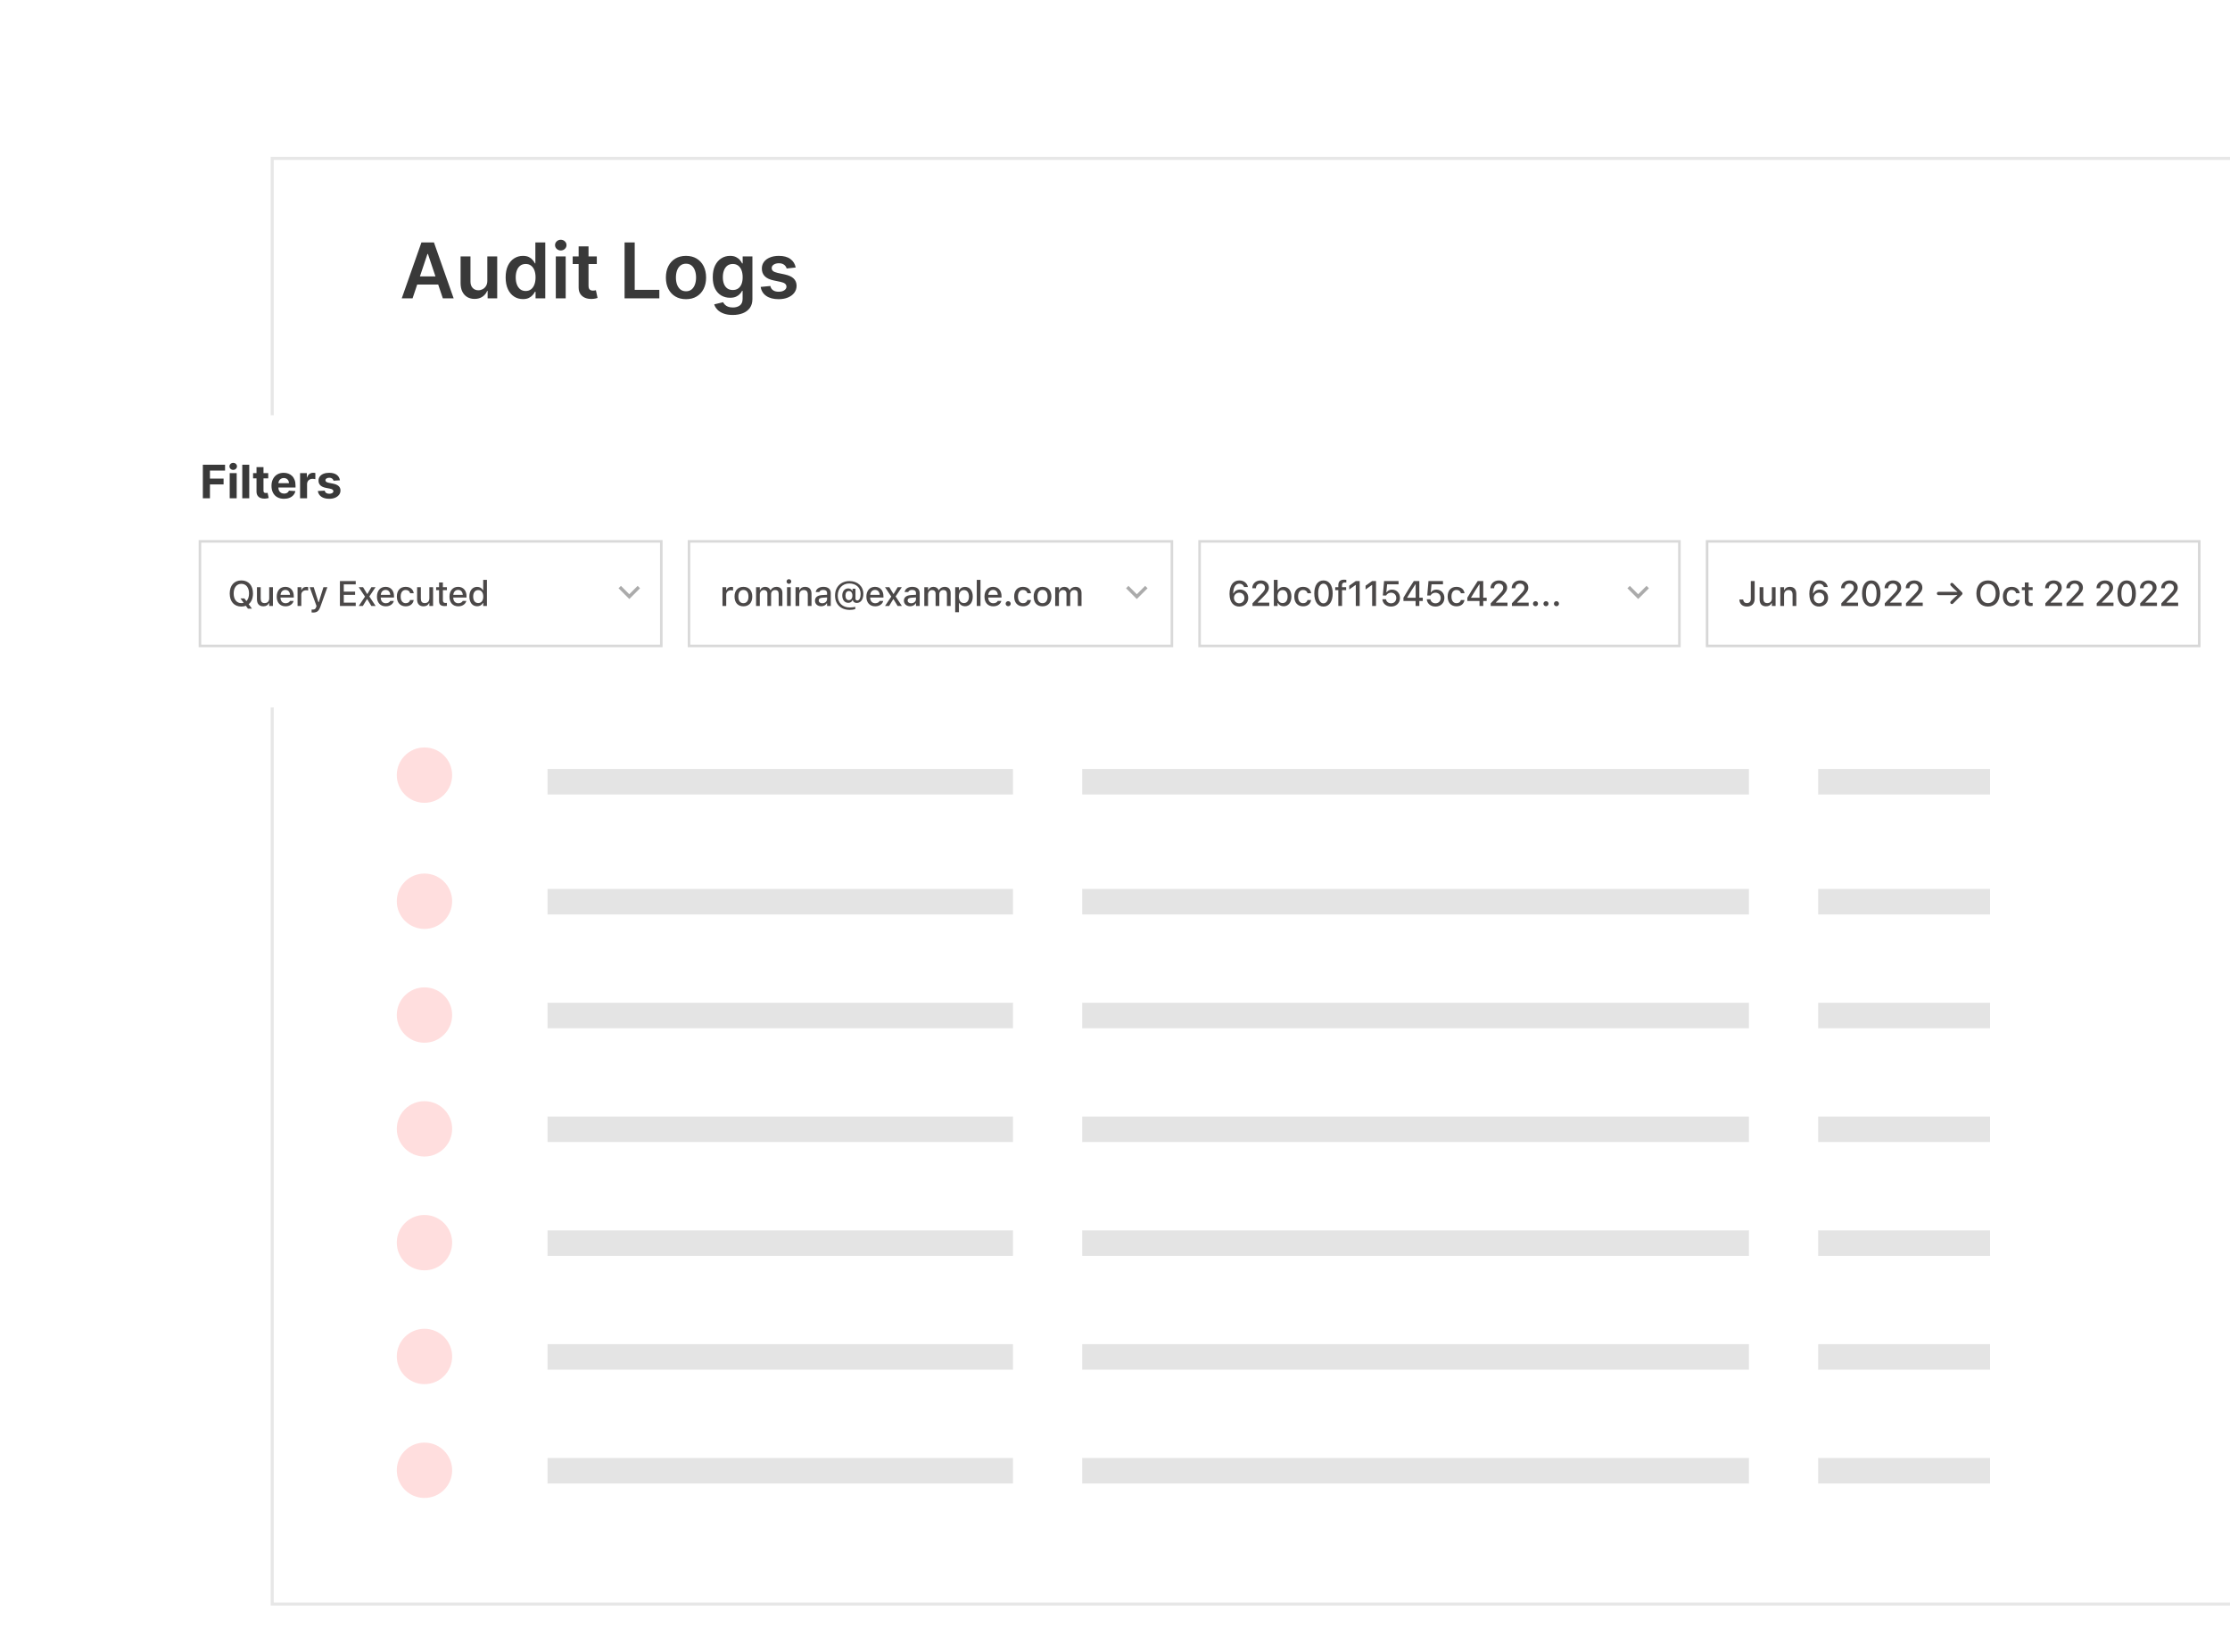 <svg width="725" height="537" viewBox="0 0 725 537" fill="none" xmlns="http://www.w3.org/2000/svg">
<g clip-path="url(#clip0_625_11712)">
<g filter="url(#filter0_d_625_11712)">
<rect x="88" y="41" width="639" height="471" fill="white"/>
<rect x="88.5" y="41.5" width="638" height="470" stroke="#E7E7E7"/>
</g>
<circle cx="139" cy="145" r="9" fill="#FFDEDE"/>
<g opacity="0.7">
<rect x="178" y="141" width="151.334" height="8.294" fill="#D9D9D9"/>
<rect x="351.83" y="141" width="216.776" height="8.294" fill="#D9D9D9"/>
<rect width="55.898" height="8.294" transform="matrix(-1 0 0 1 647 141)" fill="#D9D9D9"/>
</g>
<g opacity="0.7">
<rect x="178" y="213" width="151.334" height="8.294" fill="#D9D9D9"/>
<rect x="351.83" y="213" width="216.776" height="8.294" fill="#D9D9D9"/>
<rect width="55.898" height="8.294" transform="matrix(-1 0 0 1 647 213)" fill="#D9D9D9"/>
</g>
<g opacity="0.7">
<rect x="178" y="250" width="151.334" height="8.294" fill="#D9D9D9"/>
<rect x="351.83" y="250" width="216.776" height="8.294" fill="#D9D9D9"/>
<rect width="55.898" height="8.294" transform="matrix(-1 0 0 1 647 250)" fill="#D9D9D9"/>
</g>
<circle cx="138" cy="252" r="9" fill="#FFDEDE"/>
<circle cx="138" cy="293" r="9" fill="#FFDEDE"/>
<circle cx="138" cy="330" r="9" fill="#FFDEDE"/>
<circle cx="138" cy="367" r="9" fill="#FFDEDE"/>
<circle cx="138" cy="404" r="9" fill="#FFDEDE"/>
<circle cx="138" cy="441" r="9" fill="#FFDEDE"/>
<circle cx="138" cy="478" r="9" fill="#FFDEDE"/>
<g opacity="0.7">
<rect x="178" y="289" width="151.334" height="8.294" fill="#D9D9D9"/>
<rect x="351.83" y="289" width="216.776" height="8.294" fill="#D9D9D9"/>
<rect width="55.898" height="8.294" transform="matrix(-1 0 0 1 647 289)" fill="#D9D9D9"/>
</g>
<g opacity="0.7">
<rect x="178" y="326" width="151.334" height="8.294" fill="#D9D9D9"/>
<rect x="351.83" y="326" width="216.776" height="8.294" fill="#D9D9D9"/>
<rect width="55.898" height="8.294" transform="matrix(-1 0 0 1 647 326)" fill="#D9D9D9"/>
</g>
<g opacity="0.7">
<rect x="178" y="363" width="151.334" height="8.294" fill="#D9D9D9"/>
<rect x="351.83" y="363" width="216.776" height="8.294" fill="#D9D9D9"/>
<rect width="55.898" height="8.294" transform="matrix(-1 0 0 1 647 363)" fill="#D9D9D9"/>
</g>
<g opacity="0.7">
<rect x="178" y="400" width="151.334" height="8.294" fill="#D9D9D9"/>
<rect x="351.83" y="400" width="216.776" height="8.294" fill="#D9D9D9"/>
<rect width="55.898" height="8.294" transform="matrix(-1 0 0 1 647 400)" fill="#D9D9D9"/>
</g>
<g opacity="0.7">
<rect x="178" y="437" width="151.334" height="8.294" fill="#D9D9D9"/>
<rect x="351.83" y="437" width="216.776" height="8.294" fill="#D9D9D9"/>
<rect width="55.898" height="8.294" transform="matrix(-1 0 0 1 647 437)" fill="#D9D9D9"/>
</g>
<g opacity="0.7">
<rect x="178" y="474" width="151.334" height="8.294" fill="#D9D9D9"/>
<rect x="351.83" y="474" width="216.776" height="8.294" fill="#D9D9D9"/>
<rect width="55.898" height="8.294" transform="matrix(-1 0 0 1 647 474)" fill="#D9D9D9"/>
</g>
<path d="M134.128 97H130.613L137.013 78.818H141.08L147.489 97H143.974L139.118 82.547H138.975L134.128 97ZM134.244 89.871H143.832V92.517H134.244V89.871ZM158.434 91.265V83.364H161.647V97H158.531V94.576H158.389C158.081 95.34 157.575 95.964 156.871 96.45C156.173 96.935 155.311 97.178 154.288 97.178C153.394 97.178 152.604 96.979 151.917 96.583C151.237 96.18 150.704 95.597 150.319 94.834C149.934 94.064 149.742 93.135 149.742 92.046V83.364H152.956V91.549C152.956 92.413 153.193 93.1 153.666 93.609C154.14 94.118 154.761 94.372 155.53 94.372C156.004 94.372 156.463 94.257 156.907 94.026C157.35 93.795 157.714 93.452 157.998 92.996C158.289 92.534 158.434 91.957 158.434 91.265ZM170.012 97.24C168.941 97.24 167.982 96.965 167.136 96.414C166.29 95.864 165.621 95.065 165.13 94.017C164.638 92.969 164.393 91.697 164.393 90.2C164.393 88.684 164.641 87.406 165.138 86.364C165.642 85.317 166.319 84.527 167.172 83.994C168.024 83.455 168.974 83.186 170.021 83.186C170.82 83.186 171.477 83.322 171.992 83.594C172.507 83.861 172.915 84.183 173.217 84.562C173.519 84.935 173.753 85.287 173.919 85.619H174.052V78.818H177.275V97H174.114V94.852H173.919C173.753 95.183 173.513 95.535 173.2 95.908C172.886 96.275 172.472 96.589 171.957 96.849C171.442 97.109 170.794 97.24 170.012 97.24ZM170.909 94.603C171.59 94.603 172.17 94.419 172.649 94.053C173.129 93.68 173.493 93.162 173.741 92.499C173.99 91.836 174.114 91.064 174.114 90.182C174.114 89.3 173.99 88.534 173.741 87.882C173.498 87.231 173.137 86.725 172.658 86.364C172.185 86.003 171.602 85.823 170.909 85.823C170.193 85.823 169.595 86.009 169.116 86.382C168.636 86.755 168.275 87.27 168.033 87.927C167.79 88.584 167.669 89.335 167.669 90.182C167.669 91.034 167.79 91.795 168.033 92.463C168.281 93.126 168.645 93.65 169.125 94.035C169.61 94.414 170.205 94.603 170.909 94.603ZM180.699 97V83.364H183.913V97H180.699ZM182.315 81.428C181.806 81.428 181.368 81.26 181.001 80.922C180.634 80.579 180.451 80.168 180.451 79.688C180.451 79.203 180.634 78.791 181.001 78.454C181.368 78.111 181.806 77.939 182.315 77.939C182.83 77.939 183.268 78.111 183.629 78.454C183.996 78.791 184.179 79.203 184.179 79.688C184.179 80.168 183.996 80.579 183.629 80.922C183.268 81.26 182.83 81.428 182.315 81.428ZM194.027 83.364V85.849H186.188V83.364H194.027ZM188.123 80.097H191.337V92.898C191.337 93.331 191.402 93.662 191.532 93.893C191.668 94.118 191.846 94.272 192.065 94.354C192.284 94.437 192.527 94.479 192.793 94.479C192.994 94.479 193.178 94.464 193.343 94.434C193.515 94.405 193.645 94.378 193.734 94.354L194.276 96.867C194.104 96.926 193.858 96.991 193.539 97.062C193.225 97.133 192.84 97.175 192.385 97.186C191.58 97.21 190.855 97.089 190.21 96.822C189.564 96.55 189.052 96.13 188.674 95.562C188.301 94.994 188.117 94.283 188.123 93.431V80.097ZM203.058 97V78.818H206.352V94.239H214.359V97H203.058ZM223.024 97.266C221.693 97.266 220.538 96.973 219.562 96.387C218.585 95.802 217.828 94.982 217.289 93.928C216.756 92.875 216.49 91.644 216.49 90.235C216.49 88.826 216.756 87.592 217.289 86.533C217.828 85.474 218.585 84.651 219.562 84.065C220.538 83.479 221.693 83.186 223.024 83.186C224.356 83.186 225.51 83.479 226.487 84.065C227.463 84.651 228.218 85.474 228.75 86.533C229.289 87.592 229.558 88.826 229.558 90.235C229.558 91.644 229.289 92.875 228.75 93.928C228.218 94.982 227.463 95.802 226.487 96.387C225.51 96.973 224.356 97.266 223.024 97.266ZM223.042 94.692C223.764 94.692 224.368 94.493 224.853 94.097C225.338 93.695 225.699 93.156 225.936 92.481C226.179 91.806 226.3 91.055 226.3 90.226C226.3 89.392 226.179 88.637 225.936 87.962C225.699 87.282 225.338 86.74 224.853 86.338C224.368 85.935 223.764 85.734 223.042 85.734C222.302 85.734 221.687 85.935 221.195 86.338C220.71 86.74 220.346 87.282 220.103 87.962C219.867 88.637 219.748 89.392 219.748 90.226C219.748 91.055 219.867 91.806 220.103 92.481C220.346 93.156 220.71 93.695 221.195 94.097C221.687 94.493 222.302 94.692 223.042 94.692ZM238.216 102.398C237.062 102.398 236.071 102.241 235.242 101.927C234.414 101.619 233.748 101.205 233.245 100.684C232.742 100.163 232.393 99.586 232.197 98.953L235.091 98.252C235.222 98.518 235.411 98.781 235.66 99.042C235.908 99.308 236.243 99.527 236.663 99.699C237.089 99.876 237.625 99.965 238.27 99.965C239.181 99.965 239.936 99.743 240.534 99.299C241.131 98.861 241.43 98.139 241.43 97.133V94.55H241.27C241.105 94.881 240.862 95.222 240.542 95.571C240.229 95.92 239.811 96.213 239.291 96.45C238.776 96.686 238.128 96.805 237.346 96.805C236.299 96.805 235.349 96.559 234.497 96.068C233.65 95.571 232.976 94.831 232.472 93.848C231.975 92.86 231.727 91.623 231.727 90.137C231.727 88.64 231.975 87.376 232.472 86.347C232.976 85.311 233.653 84.527 234.506 83.994C235.358 83.455 236.308 83.186 237.355 83.186C238.154 83.186 238.811 83.322 239.326 83.594C239.847 83.861 240.261 84.183 240.569 84.562C240.877 84.935 241.111 85.287 241.27 85.619H241.448V83.364H244.617V97.222C244.617 98.388 244.339 99.353 243.783 100.116C243.227 100.88 242.466 101.451 241.501 101.83C240.537 102.208 239.442 102.398 238.216 102.398ZM238.243 94.283C238.924 94.283 239.504 94.118 239.983 93.786C240.463 93.455 240.827 92.978 241.075 92.357C241.324 91.735 241.448 90.99 241.448 90.12C241.448 89.261 241.324 88.51 241.075 87.865C240.832 87.22 240.471 86.719 239.992 86.364C239.519 86.003 238.936 85.823 238.243 85.823C237.527 85.823 236.929 86.009 236.45 86.382C235.97 86.755 235.609 87.267 235.367 87.918C235.124 88.563 235.003 89.297 235.003 90.12C235.003 90.954 235.124 91.685 235.367 92.312C235.615 92.934 235.979 93.419 236.459 93.769C236.944 94.112 237.539 94.283 238.243 94.283ZM258.689 86.968L255.759 87.288C255.676 86.992 255.531 86.713 255.324 86.453C255.123 86.193 254.851 85.983 254.507 85.823C254.164 85.663 253.744 85.583 253.247 85.583C252.578 85.583 252.016 85.728 251.56 86.018C251.11 86.308 250.888 86.684 250.894 87.146C250.888 87.542 251.033 87.865 251.329 88.113C251.631 88.362 252.128 88.566 252.82 88.726L255.146 89.223C256.437 89.501 257.396 89.942 258.023 90.546C258.656 91.15 258.976 91.94 258.982 92.916C258.976 93.774 258.724 94.532 258.227 95.189C257.736 95.84 257.052 96.349 256.176 96.716C255.3 97.083 254.294 97.266 253.158 97.266C251.489 97.266 250.145 96.917 249.127 96.219C248.109 95.514 247.503 94.535 247.307 93.28L250.441 92.978C250.583 93.594 250.885 94.058 251.347 94.372C251.808 94.686 252.409 94.843 253.149 94.843C253.912 94.843 254.525 94.686 254.987 94.372C255.454 94.058 255.688 93.671 255.688 93.209C255.688 92.819 255.537 92.496 255.235 92.242C254.939 91.987 254.478 91.792 253.85 91.656L251.524 91.167C250.216 90.895 249.249 90.436 248.621 89.791C247.994 89.14 247.683 88.317 247.689 87.323C247.683 86.483 247.911 85.755 248.373 85.139C248.84 84.518 249.488 84.038 250.317 83.701C251.151 83.358 252.113 83.186 253.202 83.186C254.8 83.186 256.058 83.526 256.975 84.207C257.899 84.888 258.47 85.808 258.689 86.968Z" fill="#393939"/>
<circle cx="139" cy="215" r="9" fill="#FFDEDE"/>
<g filter="url(#filter1_d_625_11712)">
<rect width="679" height="95" transform="translate(46 121)" fill="white"/>
<g opacity="0.5">
<rect x="224" y="162" width="157" height="34" fill="white"/>
<path d="M369.589 179.193L372.307 176.475L373.083 177.251L369.589 180.745L366.095 177.251L366.871 176.475L369.589 179.193Z" fill="#575757"/>
<rect x="224" y="162" width="157" height="34" stroke="#B3B3B3" stroke-width="0.83"/>
</g>
<g opacity="0.5">
<rect x="65" y="162" width="150" height="34" fill="white"/>
<path d="M204.589 179.193L207.307 176.475L208.083 177.251L204.589 180.745L201.094 177.251L201.871 176.475L204.589 179.193Z" fill="#575757"/>
<rect x="65" y="162" width="150" height="34" stroke="#B3B3B3" stroke-width="0.83"/>
</g>
<path d="M78.47 183.197C79.003 183.197 79.497 183.112 79.93 182.944L80.615 183.876H81.912L80.845 182.422C81.743 181.697 82.249 180.49 82.249 178.951V178.94C82.249 176.34 80.8 174.701 78.47 174.701C76.145 174.701 74.685 176.335 74.685 178.94V178.951C74.685 181.551 76.111 183.197 78.47 183.197ZM78.47 182.085C76.909 182.085 75.971 180.849 75.971 178.951V178.94C75.971 177.025 76.937 175.812 78.47 175.812C80.003 175.812 80.963 177.025 80.963 178.94V178.951C80.963 180.024 80.66 180.889 80.115 181.433L79.469 180.557H78.172L79.217 181.972C78.986 182.045 78.734 182.085 78.47 182.085ZM85.627 183.118C86.514 183.118 87.132 182.736 87.424 182.079H87.519V183H88.732V176.902H87.519V180.479C87.519 181.461 86.997 182.073 86.02 182.073C85.127 182.073 84.756 181.574 84.756 180.563V176.902H83.538V180.849C83.538 182.292 84.251 183.118 85.627 183.118ZM92.828 183.118C94.389 183.118 95.232 182.219 95.434 181.417L95.445 181.366L94.272 181.372L94.249 181.417C94.103 181.731 93.637 182.118 92.856 182.118C91.851 182.118 91.211 181.439 91.189 180.271H95.513V179.844C95.513 178.014 94.468 176.784 92.767 176.784C91.065 176.784 89.965 178.059 89.965 179.962V179.968C89.965 181.899 91.043 183.118 92.828 183.118ZM92.772 177.783C93.598 177.783 94.21 178.311 94.305 179.401H91.206C91.312 178.351 91.941 177.783 92.772 177.783ZM96.74 183H97.958V179.356C97.958 178.474 98.593 177.901 99.525 177.901C99.755 177.901 99.963 177.929 100.182 177.974V176.851C100.058 176.823 99.845 176.795 99.648 176.795C98.834 176.795 98.267 177.177 98.048 177.823H97.958V176.902H96.74V183ZM101.796 185.145C103.032 185.145 103.649 184.69 104.166 183.236L106.435 176.902H105.154L103.633 181.776H103.526L101.999 176.902H100.685L102.897 183.006L102.807 183.32C102.628 183.938 102.285 184.179 101.718 184.179C101.577 184.179 101.426 184.174 101.308 184.157V185.117C101.465 185.134 101.645 185.145 101.796 185.145ZM110.512 183H115.655V181.916H111.77V179.395H115.448V178.351H111.77V175.981H115.655V174.897H110.512V183ZM116.641 183H117.966L119.303 180.799H119.393L120.729 183H122.116L120.078 179.912L122.094 176.902H120.746L119.443 179.081H119.348L118.034 176.902H116.624L118.668 179.962L116.641 183ZM125.415 183.118C126.976 183.118 127.819 182.219 128.021 181.417L128.032 181.366L126.858 181.372L126.836 181.417C126.69 181.731 126.224 182.118 125.443 182.118C124.438 182.118 123.798 181.439 123.776 180.271H128.099V179.844C128.099 178.014 127.055 176.784 125.353 176.784C123.652 176.784 122.551 178.059 122.551 179.962V179.968C122.551 181.899 123.63 183.118 125.415 183.118ZM125.359 177.783C126.184 177.783 126.797 178.311 126.892 179.401H123.792C123.899 178.351 124.528 177.783 125.359 177.783ZM131.893 183.118C133.403 183.118 134.273 182.304 134.492 181.119L134.504 181.068H133.336L133.325 181.096C133.128 181.753 132.656 182.102 131.893 182.102C130.888 182.102 130.264 181.282 130.264 179.934V179.923C130.264 178.609 130.876 177.8 131.893 177.8C132.701 177.8 133.195 178.25 133.33 178.85L133.336 178.867L134.504 178.862V178.833C134.335 177.649 133.42 176.784 131.887 176.784C130.107 176.784 129.023 177.991 129.023 179.923V179.934C129.023 181.905 130.113 183.118 131.893 183.118ZM137.696 183.118C138.583 183.118 139.201 182.736 139.493 182.079H139.589V183H140.801V176.902H139.589V180.479C139.589 181.461 139.066 182.073 138.089 182.073C137.196 182.073 136.826 181.574 136.826 180.563V176.902H135.607V180.849C135.607 182.292 136.321 183.118 137.696 183.118ZM144.64 183.039C144.876 183.039 145.1 183.011 145.297 182.978V182.006C145.128 182.023 145.022 182.029 144.836 182.029C144.235 182.029 143.988 181.759 143.988 181.102V177.862H145.297V176.902H143.988V175.363H142.747V176.902H141.793V177.862H142.747V181.394C142.747 182.568 143.298 183.039 144.64 183.039ZM148.989 183.118C150.55 183.118 151.392 182.219 151.594 181.417L151.606 181.366L150.432 181.372L150.41 181.417C150.264 181.731 149.798 182.118 149.017 182.118C148.012 182.118 147.372 181.439 147.349 180.271H151.673V179.844C151.673 178.014 150.629 176.784 148.927 176.784C147.226 176.784 146.125 178.059 146.125 179.962V179.968C146.125 181.899 147.203 183.118 148.989 183.118ZM148.933 177.783C149.758 177.783 150.37 178.311 150.466 179.401H147.366C147.473 178.351 148.102 177.783 148.933 177.783ZM155.124 183.101C155.977 183.101 156.646 182.708 156.999 182.04H157.095V183H158.308V174.51H157.095V177.868H156.999C156.674 177.211 155.961 176.795 155.124 176.795C153.574 176.795 152.597 178.014 152.597 179.945V179.957C152.597 181.871 153.591 183.101 155.124 183.101ZM155.472 182.062C154.45 182.062 153.838 181.265 153.838 179.957V179.945C153.838 178.637 154.45 177.84 155.472 177.84C156.483 177.84 157.112 178.643 157.112 179.945V179.957C157.112 181.259 156.488 182.062 155.472 182.062Z" fill="#4B4848"/>
<rect x="555" y="162" width="160" height="34" fill="white"/>
<path d="M567.938 183.197C569.528 183.197 570.465 182.259 570.465 180.664V174.897H569.208V180.653C569.208 181.574 568.758 182.073 567.927 182.073C567.175 182.073 566.787 181.591 566.737 180.973L566.731 180.922H565.49L565.496 180.99C565.563 182.281 566.439 183.197 567.938 183.197ZM574.163 183.118C575.05 183.118 575.668 182.736 575.96 182.079H576.056V183H577.268V176.902H576.056V180.479C576.056 181.461 575.533 182.073 574.556 182.073C573.663 182.073 573.293 181.574 573.293 180.563V176.902H572.074V180.849C572.074 182.292 572.787 183.118 574.163 183.118ZM578.804 183H580.023V179.423C580.023 178.44 580.579 177.828 581.472 177.828C582.365 177.828 582.786 178.328 582.786 179.339V183H583.999V179.052C583.999 177.598 583.246 176.784 581.882 176.784C580.994 176.784 580.41 177.177 580.113 177.828H580.023V176.902H578.804V183ZM591.394 183.197C593.096 183.197 594.326 182.006 594.326 180.378V180.366C594.326 178.817 593.219 177.671 591.675 177.671C590.569 177.671 589.839 178.25 589.541 178.901H589.435C589.435 178.839 589.435 178.777 589.44 178.716C589.502 177.098 590.069 175.768 591.434 175.768C592.197 175.768 592.725 176.161 592.95 176.778L592.972 176.834H594.219L594.208 176.767C593.938 175.543 592.871 174.701 591.439 174.701C589.435 174.701 588.239 176.318 588.239 179.058V179.069C588.239 182.051 589.766 183.197 591.394 183.197ZM589.682 180.378V180.372C589.682 179.395 590.423 178.688 591.394 178.688C592.377 178.688 593.085 179.406 593.085 180.4V180.411C593.085 181.383 592.332 182.141 591.383 182.141C590.429 182.141 589.682 181.366 589.682 180.378ZM598.627 183H604.085V181.927H600.34V181.815L602.058 180.103C603.529 178.643 603.956 177.935 603.956 177.014V176.997C603.956 175.661 602.844 174.701 601.334 174.701C599.705 174.701 598.56 175.745 598.554 177.228L598.566 177.239H599.745L599.75 177.222C599.75 176.335 600.357 175.74 601.266 175.74C602.154 175.74 602.698 176.323 602.698 177.115V177.132C602.698 177.789 602.39 178.205 601.317 179.322L598.627 182.146V183ZM608.373 183.197C610.237 183.197 611.366 181.562 611.366 178.951V178.94C611.366 176.329 610.237 174.701 608.373 174.701C606.503 174.701 605.38 176.329 605.38 178.94V178.951C605.38 181.562 606.503 183.197 608.373 183.197ZM608.373 182.152C607.283 182.152 606.649 180.934 606.649 178.951V178.94C606.649 176.958 607.283 175.751 608.373 175.751C609.457 175.751 610.097 176.958 610.097 178.94V178.951C610.097 180.934 609.457 182.152 608.373 182.152ZM612.761 183H618.219V181.927H614.474V181.815L616.192 180.103C617.663 178.643 618.09 177.935 618.09 177.014V176.997C618.09 175.661 616.978 174.701 615.468 174.701C613.84 174.701 612.694 175.745 612.688 177.228L612.7 177.239H613.879L613.884 177.222C613.884 176.335 614.491 175.74 615.401 175.74C616.288 175.74 616.832 176.323 616.832 177.115V177.132C616.832 177.789 616.524 178.205 615.451 179.322L612.761 182.146V183ZM619.649 183H625.107V181.927H621.361V181.815L623.08 180.103C624.551 178.643 624.978 177.935 624.978 177.014V176.997C624.978 175.661 623.866 174.701 622.355 174.701C620.727 174.701 619.581 175.745 619.576 177.228L619.587 177.239H620.766L620.772 177.222C620.772 176.335 621.378 175.74 622.288 175.74C623.175 175.74 623.72 176.323 623.72 177.115V177.132C623.72 177.789 623.411 178.205 622.338 179.322L619.649 182.146V183ZM638.034 178.94C638.034 178.794 637.966 178.648 637.854 178.542L634.979 175.667C634.855 175.554 634.726 175.498 634.591 175.498C634.288 175.498 634.064 175.717 634.064 176.015C634.064 176.166 634.125 176.295 634.221 176.396L635.046 177.233L636.411 178.474L635.372 178.407H630.251C629.925 178.407 629.706 178.626 629.706 178.94C629.706 179.255 629.925 179.479 630.251 179.479H635.372L636.416 179.406L635.046 180.653L634.221 181.484C634.125 181.585 634.064 181.714 634.064 181.866C634.064 182.163 634.288 182.382 634.591 182.382C634.726 182.382 634.855 182.326 634.973 182.214L637.854 179.339C637.966 179.232 638.034 179.086 638.034 178.94ZM646.333 183.197C648.675 183.197 650.112 181.546 650.112 178.951V178.94C650.112 176.34 648.664 174.701 646.333 174.701C644.009 174.701 642.549 176.335 642.549 178.94V178.951C642.549 181.551 643.975 183.197 646.333 183.197ZM646.333 182.085C644.772 182.085 643.835 180.849 643.835 178.951V178.94C643.835 177.025 644.8 175.812 646.333 175.812C647.866 175.812 648.827 177.025 648.827 178.94V178.951C648.827 180.849 647.872 182.085 646.333 182.085ZM654.024 183.118C655.534 183.118 656.405 182.304 656.624 181.119L656.635 181.068H655.467L655.456 181.096C655.259 181.753 654.787 182.102 654.024 182.102C653.019 182.102 652.395 181.282 652.395 179.934V179.923C652.395 178.609 653.007 177.8 654.024 177.8C654.832 177.8 655.326 178.25 655.461 178.85L655.467 178.867L656.635 178.862V178.833C656.466 177.649 655.551 176.784 654.018 176.784C652.238 176.784 651.154 177.991 651.154 179.923V179.934C651.154 181.905 652.244 183.118 654.024 183.118ZM660.187 183.039C660.423 183.039 660.647 183.011 660.844 182.978V182.006C660.675 182.023 660.569 182.029 660.383 182.029C659.782 182.029 659.535 181.759 659.535 181.102V177.862H660.844V176.902H659.535V175.363H658.294V176.902H657.34V177.862H658.294V181.394C658.294 182.568 658.845 183.039 660.187 183.039ZM664.966 183H670.424V181.927H666.678V181.815L668.397 180.103C669.868 178.643 670.295 177.935 670.295 177.014V176.997C670.295 175.661 669.183 174.701 667.672 174.701C666.044 174.701 664.898 175.745 664.893 177.228L664.904 177.239H666.083L666.089 177.222C666.089 176.335 666.695 175.74 667.605 175.74C668.492 175.74 669.037 176.323 669.037 177.115V177.132C669.037 177.789 668.728 178.205 667.655 179.322L664.966 182.146V183ZM671.853 183H677.311V181.927H673.566V181.815L675.284 180.103C676.755 178.643 677.182 177.935 677.182 177.014V176.997C677.182 175.661 676.07 174.701 674.56 174.701C672.931 174.701 671.786 175.745 671.78 177.228L671.791 177.239H672.971L672.976 177.222C672.976 176.335 673.583 175.74 674.492 175.74C675.379 175.74 675.924 176.323 675.924 177.115V177.132C675.924 177.789 675.615 178.205 674.543 179.322L671.853 182.146V183ZM681.663 183H687.121V181.927H683.376V181.815L685.094 180.103C686.566 178.643 686.992 177.935 686.992 177.014V176.997C686.992 175.661 685.881 174.701 684.37 174.701C682.742 174.701 681.596 175.745 681.59 177.228L681.602 177.239H682.781L682.787 177.222C682.787 176.335 683.393 175.74 684.303 175.74C685.19 175.74 685.735 176.323 685.735 177.115V177.132C685.735 177.789 685.426 178.205 684.353 179.322L681.663 182.146V183ZM691.409 183.197C693.273 183.197 694.402 181.562 694.402 178.951V178.94C694.402 176.329 693.273 174.701 691.409 174.701C689.539 174.701 688.416 176.329 688.416 178.94V178.951C688.416 181.562 689.539 183.197 691.409 183.197ZM691.409 182.152C690.32 182.152 689.685 180.934 689.685 178.951V178.94C689.685 176.958 690.32 175.751 691.409 175.751C692.493 175.751 693.133 176.958 693.133 178.94V178.951C693.133 180.934 692.493 182.152 691.409 182.152ZM695.798 183H701.256V181.927H697.51V181.815L699.228 180.103C700.7 178.643 701.126 177.935 701.126 177.014V176.997C701.126 175.661 700.015 174.701 698.504 174.701C696.876 174.701 695.73 175.745 695.725 177.228L695.736 177.239H696.915L696.921 177.222C696.921 176.335 697.527 175.74 698.437 175.74C699.324 175.74 699.869 176.323 699.869 177.115V177.132C699.869 177.789 699.56 178.205 698.487 179.322L695.798 182.146V183ZM702.685 183H708.143V181.927H704.398V181.815L706.116 180.103C707.587 178.643 708.014 177.935 708.014 177.014V176.997C708.014 175.661 706.902 174.701 705.391 174.701C703.763 174.701 702.618 175.745 702.612 177.228L702.623 177.239H703.802L703.808 177.222C703.808 176.335 704.414 175.74 705.324 175.74C706.211 175.74 706.756 176.323 706.756 177.115V177.132C706.756 177.789 706.447 178.205 705.375 179.322L702.685 182.146V183Z" fill="#4B4848"/>
<rect x="555" y="162" width="160" height="34" stroke="#D7D7D7" stroke-width="0.83"/>
<path d="M234.886 183H236.104V179.356C236.104 178.474 236.739 177.901 237.671 177.901C237.901 177.901 238.109 177.929 238.328 177.974V176.851C238.204 176.823 237.991 176.795 237.794 176.795C236.98 176.795 236.413 177.177 236.194 177.823H236.104V176.902H234.886V183ZM241.694 183.118C243.48 183.118 244.575 181.922 244.575 179.957V179.945C244.575 177.98 243.475 176.784 241.694 176.784C239.909 176.784 238.808 177.986 238.808 179.945V179.957C238.808 181.922 239.903 183.118 241.694 183.118ZM241.694 182.102C240.644 182.102 240.055 181.31 240.055 179.957V179.945C240.055 178.592 240.644 177.8 241.694 177.8C242.739 177.8 243.334 178.592 243.334 179.945V179.957C243.334 181.304 242.739 182.102 241.694 182.102ZM245.808 183H247.026V179.255C247.026 178.457 247.571 177.828 248.307 177.828C249.025 177.828 249.48 178.266 249.48 178.963V183H250.693V179.142C250.693 178.407 251.204 177.828 251.979 177.828C252.776 177.828 253.158 178.244 253.158 179.086V183H254.371V178.794C254.371 177.525 253.652 176.784 252.423 176.784C251.575 176.784 250.873 177.216 250.564 177.873H250.469C250.199 177.216 249.609 176.784 248.778 176.784C247.981 176.784 247.386 177.171 247.116 177.84H247.026V176.902H245.808V183ZM256.486 175.812C256.901 175.812 257.249 175.47 257.249 175.054C257.249 174.633 256.901 174.291 256.486 174.291C256.064 174.291 255.722 174.633 255.722 175.054C255.722 175.47 256.064 175.812 256.486 175.812ZM255.873 183H257.086V176.902H255.873V183ZM258.639 183H259.858V179.423C259.858 178.44 260.414 177.828 261.306 177.828C262.199 177.828 262.62 178.328 262.62 179.339V183H263.833V179.052C263.833 177.598 263.081 176.784 261.716 176.784C260.829 176.784 260.245 177.177 259.948 177.828H259.858V176.902H258.639V183ZM266.987 183.101C267.795 183.101 268.435 182.753 268.795 182.135H268.89V183H270.097V178.828C270.097 177.548 269.233 176.784 267.7 176.784C266.313 176.784 265.353 177.452 265.207 178.452L265.201 178.491H266.374L266.38 178.469C266.526 178.036 266.97 177.789 267.644 177.789C268.469 177.789 268.89 178.16 268.89 178.828V179.367L267.239 179.462C265.785 179.552 264.965 180.187 264.965 181.276V181.287C264.965 182.394 265.824 183.101 266.987 183.101ZM266.178 181.237V181.226C266.178 180.675 266.56 180.372 267.402 180.322L268.89 180.226V180.748C268.89 181.534 268.222 182.13 267.312 182.13C266.655 182.13 266.178 181.798 266.178 181.237ZM276.26 184.28C276.929 184.28 277.569 184.19 278.052 184.033V183.253C277.715 183.404 277.007 183.5 276.3 183.5C273.902 183.5 272.363 181.989 272.363 179.636V179.625C272.363 177.323 273.919 175.689 276.103 175.689C278.31 175.689 279.804 177.053 279.804 179.081V179.092C279.804 180.383 279.382 181.22 278.72 181.22C278.338 181.22 278.125 180.99 278.125 180.597V177.407H277.17V178.087H277.075C276.856 177.593 276.356 177.295 275.766 177.295C274.621 177.295 273.835 178.238 273.835 179.597V179.608C273.835 181.029 274.615 181.984 275.783 181.984C276.44 181.984 276.929 181.675 277.164 181.102H277.26L277.265 181.136C277.372 181.675 277.872 182.023 278.535 182.023C279.849 182.023 280.68 180.877 280.68 179.064V179.052C280.68 176.61 278.832 174.914 276.165 174.914C273.391 174.914 271.487 176.818 271.487 179.592V179.603C271.487 182.45 273.352 184.28 276.26 184.28ZM275.963 181.108C275.283 181.108 274.868 180.546 274.868 179.636V179.625C274.868 178.704 275.278 178.154 275.974 178.154C276.676 178.154 277.125 178.727 277.125 179.625V179.636C277.125 180.535 276.676 181.108 275.963 181.108ZM284.535 183.118C286.096 183.118 286.938 182.219 287.14 181.417L287.151 181.366L285.978 181.372L285.955 181.417C285.809 181.731 285.343 182.118 284.563 182.118C283.558 182.118 282.917 181.439 282.895 180.271H287.219V179.844C287.219 178.014 286.174 176.784 284.473 176.784C282.771 176.784 281.671 178.059 281.671 179.962V179.968C281.671 181.899 282.749 183.118 284.535 183.118ZM284.479 177.783C285.304 177.783 285.916 178.311 286.011 179.401H282.912C283.019 178.351 283.647 177.783 284.479 177.783ZM287.738 183H289.064L290.4 180.799H290.49L291.826 183H293.213L291.175 179.912L293.191 176.902H291.843L290.54 179.081H290.445L289.131 176.902H287.722L289.766 179.962L287.738 183ZM295.895 183.101C296.703 183.101 297.344 182.753 297.703 182.135H297.798V183H299.006V178.828C299.006 177.548 298.141 176.784 296.608 176.784C295.221 176.784 294.261 177.452 294.115 178.452L294.109 178.491H295.283L295.288 178.469C295.434 178.036 295.878 177.789 296.552 177.789C297.377 177.789 297.798 178.16 297.798 178.828V179.367L296.148 179.462C294.693 179.552 293.873 180.187 293.873 181.276V181.287C293.873 182.394 294.732 183.101 295.895 183.101ZM295.086 181.237V181.226C295.086 180.675 295.468 180.372 296.31 180.322L297.798 180.226V180.748C297.798 181.534 297.13 182.13 296.221 182.13C295.564 182.13 295.086 181.798 295.086 181.237ZM300.502 183H301.721V179.255C301.721 178.457 302.266 177.828 303.001 177.828C303.72 177.828 304.175 178.266 304.175 178.963V183H305.388V179.142C305.388 178.407 305.899 177.828 306.674 177.828C307.471 177.828 307.853 178.244 307.853 179.086V183H309.066V178.794C309.066 177.525 308.347 176.784 307.117 176.784C306.269 176.784 305.567 177.216 305.258 177.873H305.163C304.894 177.216 304.304 176.784 303.473 176.784C302.675 176.784 302.08 177.171 301.811 177.84H301.721V176.902H300.502V183ZM310.546 185.033H311.764V182.034H311.854C312.18 182.691 312.893 183.101 313.729 183.101C315.279 183.101 316.256 181.888 316.256 179.957V179.945C316.256 178.025 315.268 176.795 313.729 176.795C312.876 176.795 312.208 177.194 311.854 177.862H311.764V176.902H310.546V185.033ZM313.387 182.062C312.37 182.062 311.742 181.259 311.742 179.957V179.945C311.742 178.643 312.37 177.84 313.387 177.84C314.403 177.84 315.015 178.631 315.015 179.945V179.957C315.015 181.265 314.403 182.062 313.387 182.062ZM317.556 183H318.775V174.51H317.556V183ZM322.928 183.118C324.489 183.118 325.331 182.219 325.533 181.417L325.544 181.366L324.371 181.372L324.348 181.417C324.202 181.731 323.736 182.118 322.956 182.118C321.951 182.118 321.31 181.439 321.288 180.271H325.612V179.844C325.612 178.014 324.567 176.784 322.866 176.784C321.164 176.784 320.064 178.059 320.064 179.962V179.968C320.064 181.899 321.142 183.118 322.928 183.118ZM322.871 177.783C323.697 177.783 324.309 178.311 324.404 179.401H321.305C321.412 178.351 322.04 177.783 322.871 177.783ZM327.777 183.084C328.243 183.084 328.596 182.725 328.596 182.27C328.596 181.81 328.243 181.45 327.777 181.45C327.311 181.45 326.951 181.81 326.951 182.27C326.951 182.725 327.311 183.084 327.777 183.084ZM332.586 183.118C334.097 183.118 334.967 182.304 335.186 181.119L335.197 181.068H334.029L334.018 181.096C333.822 181.753 333.35 182.102 332.586 182.102C331.581 182.102 330.958 181.282 330.958 179.934V179.923C330.958 178.609 331.57 177.8 332.586 177.8C333.395 177.8 333.889 178.25 334.024 178.85L334.029 178.867L335.197 178.862V178.833C335.029 177.649 334.114 176.784 332.581 176.784C330.801 176.784 329.717 177.991 329.717 179.923V179.934C329.717 181.905 330.806 183.118 332.586 183.118ZM338.94 183.118C340.726 183.118 341.821 181.922 341.821 179.957V179.945C341.821 177.98 340.72 176.784 338.94 176.784C337.155 176.784 336.054 177.986 336.054 179.945V179.957C336.054 181.922 337.149 183.118 338.94 183.118ZM338.94 182.102C337.89 182.102 337.301 181.31 337.301 179.957V179.945C337.301 178.592 337.89 177.8 338.94 177.8C339.985 177.8 340.58 178.592 340.58 179.945V179.957C340.58 181.304 339.985 182.102 338.94 182.102ZM343.054 183H344.272V179.255C344.272 178.457 344.817 177.828 345.552 177.828C346.271 177.828 346.726 178.266 346.726 178.963V183H347.939V179.142C347.939 178.407 348.45 177.828 349.225 177.828C350.022 177.828 350.404 178.244 350.404 179.086V183H351.617V178.794C351.617 177.525 350.898 176.784 349.668 176.784C348.821 176.784 348.119 177.216 347.81 177.873H347.714C347.445 177.216 346.855 176.784 346.024 176.784C345.227 176.784 344.632 177.171 344.362 177.84H344.272V176.902H343.054V183Z" fill="#4B4848"/>
<g opacity="0.5">
<rect x="390" y="162" width="156" height="34" fill="white"/>
<path d="M532.589 179.193L535.307 176.475L536.083 177.251L532.589 180.745L529.094 177.251L529.871 176.475L532.589 179.193Z" fill="#575757"/>
<rect x="390" y="162" width="156" height="34" stroke="#B3B3B3" stroke-width="0.83"/>
</g>
<path d="M402.889 183.197C404.59 183.197 405.82 182.006 405.82 180.378V180.366C405.82 178.817 404.714 177.671 403.17 177.671C402.063 177.671 401.333 178.25 401.036 178.901H400.929C400.929 178.839 400.929 178.777 400.935 178.716C400.997 177.098 401.564 175.768 402.928 175.768C403.692 175.768 404.22 176.161 404.444 176.778L404.467 176.834H405.713L405.702 176.767C405.433 175.543 404.366 174.701 402.934 174.701C400.929 174.701 399.733 176.318 399.733 179.058V179.069C399.733 182.051 401.26 183.197 402.889 183.197ZM401.176 180.378V180.372C401.176 179.395 401.917 178.688 402.889 178.688C403.872 178.688 404.579 179.406 404.579 180.4V180.411C404.579 181.383 403.827 182.141 402.878 182.141C401.923 182.141 401.176 181.366 401.176 180.378ZM407.199 183H412.657V181.927H408.912V181.815L410.63 180.103C412.101 178.643 412.528 177.935 412.528 177.014V176.997C412.528 175.661 411.416 174.701 409.905 174.701C408.277 174.701 407.131 175.745 407.126 177.228L407.137 177.239H408.316L408.322 177.222C408.322 176.335 408.928 175.74 409.838 175.74C410.725 175.74 411.27 176.323 411.27 177.115V177.132C411.27 177.789 410.961 178.205 409.889 179.322L407.199 182.146V183ZM417.326 183.101C418.865 183.101 419.853 181.871 419.853 179.957V179.945C419.853 178.014 418.876 176.795 417.326 176.795C416.49 176.795 415.776 177.211 415.451 177.868H415.361V174.51H414.142V183H415.361V182.04H415.451C415.804 182.708 416.473 183.101 417.326 183.101ZM416.984 182.062C415.967 182.062 415.338 181.259 415.338 179.957V179.945C415.338 178.643 415.967 177.84 416.984 177.84C418 177.84 418.612 178.637 418.612 179.945V179.957C418.612 181.265 418 182.062 416.984 182.062ZM423.652 183.118C425.163 183.118 426.033 182.304 426.252 181.119L426.263 181.068H425.095L425.084 181.096C424.887 181.753 424.416 182.102 423.652 182.102C422.647 182.102 422.024 181.282 422.024 179.934V179.923C422.024 178.609 422.636 177.8 423.652 177.8C424.461 177.8 424.955 178.25 425.09 178.85L425.095 178.867L426.263 178.862V178.833C426.095 177.649 425.179 176.784 423.646 176.784C421.866 176.784 420.783 177.991 420.783 179.923V179.934C420.783 181.905 421.872 183.118 423.652 183.118ZM430.281 183.197C432.145 183.197 433.274 181.562 433.274 178.951V178.94C433.274 176.329 432.145 174.701 430.281 174.701C428.411 174.701 427.288 176.329 427.288 178.94V178.951C427.288 181.562 428.411 183.197 430.281 183.197ZM430.281 182.152C429.192 182.152 428.557 180.934 428.557 178.951V178.94C428.557 176.958 429.192 175.751 430.281 175.751C431.365 175.751 432.005 176.958 432.005 178.94V178.951C432.005 180.934 431.365 182.152 430.281 182.152ZM435.102 183H436.315V177.862H437.657V176.902H436.304V176.318C436.304 175.7 436.568 175.375 437.241 175.375C437.432 175.375 437.595 175.386 437.707 175.403V174.51C437.5 174.476 437.264 174.454 436.989 174.454C435.72 174.454 435.102 175.049 435.102 176.262V176.902H434.097V177.862H435.102V183ZM440.788 183H442.046V174.897H440.788L438.654 176.413V177.649L440.692 176.194H440.788V183ZM446.103 183H447.361V174.897H446.103L443.969 176.413V177.649L446.007 176.194H446.103V183ZM452.243 183.197C453.95 183.197 455.152 182.051 455.152 180.389V180.378C455.152 178.822 454.063 177.688 452.541 177.688C451.794 177.688 451.16 178.002 450.817 178.547H450.722L450.969 175.964H454.692V174.897H449.98L449.576 179.603H450.66C450.755 179.417 450.884 179.26 451.03 179.131C451.35 178.839 451.772 178.693 452.266 178.693C453.243 178.693 453.95 179.401 453.95 180.4V180.411C453.95 181.428 453.254 182.141 452.255 182.141C451.367 182.141 450.722 181.574 450.615 180.861L450.609 180.816H449.43L449.436 180.889C449.548 182.203 450.649 183.197 452.243 183.197ZM460.231 183H461.444V181.388H462.562V180.322H461.444V174.897H459.653C458.535 176.576 457.345 178.491 456.278 180.322V181.388H460.231V183ZM457.485 180.344V180.265C458.316 178.845 459.305 177.267 460.175 175.958H460.248V180.344H457.485ZM466.681 183.197C468.388 183.197 469.589 182.051 469.589 180.389V180.378C469.589 178.822 468.5 177.688 466.978 177.688C466.231 177.688 465.597 178.002 465.254 178.547H465.159L465.406 175.964H469.129V174.897H464.418L464.013 179.603H465.097C465.193 179.417 465.322 179.26 465.468 179.131C465.788 178.839 466.209 178.693 466.703 178.693C467.68 178.693 468.388 179.401 468.388 180.4V180.411C468.388 181.428 467.691 182.141 466.692 182.141C465.805 182.141 465.159 181.574 465.052 180.861L465.047 180.816H463.867L463.873 180.889C463.985 182.203 465.086 183.197 466.681 183.197ZM473.517 183.118C475.028 183.118 475.898 182.304 476.117 181.119L476.129 181.068H474.961L474.949 181.096C474.753 181.753 474.281 182.102 473.517 182.102C472.512 182.102 471.889 181.282 471.889 179.934V179.923C471.889 178.609 472.501 177.8 473.517 177.8C474.326 177.8 474.82 178.25 474.955 178.85L474.961 178.867L476.129 178.862V178.833C475.96 177.649 475.045 176.784 473.512 176.784C471.732 176.784 470.648 177.991 470.648 179.923V179.934C470.648 181.905 471.737 183.118 473.517 183.118ZM481.006 183H482.218V181.388H483.336V180.322H482.218V174.897H480.427C479.31 176.576 478.119 178.491 477.052 180.322V181.388H481.006V183ZM478.26 180.344V180.265C479.091 178.845 480.079 177.267 480.949 175.958H481.022V180.344H478.26ZM484.647 183H490.105V181.927H486.36V181.815L488.078 180.103C489.549 178.643 489.976 177.935 489.976 177.014V176.997C489.976 175.661 488.864 174.701 487.354 174.701C485.725 174.701 484.58 175.745 484.574 177.228L484.586 177.239H485.765L485.77 177.222C485.77 176.335 486.377 175.74 487.287 175.74C488.174 175.74 488.718 176.323 488.718 177.115V177.132C488.718 177.789 488.41 178.205 487.337 179.322L484.647 182.146V183ZM491.535 183H496.993V181.927H493.247V181.815L494.966 180.103C496.437 178.643 496.864 177.935 496.864 177.014V176.997C496.864 175.661 495.752 174.701 494.241 174.701C492.613 174.701 491.467 175.745 491.462 177.228L491.473 177.239H492.652L492.658 177.222C492.658 176.335 493.264 175.74 494.174 175.74C495.061 175.74 495.606 176.323 495.606 177.115V177.132C495.606 177.789 495.297 178.205 494.224 179.322L491.535 182.146V183ZM499.214 183.084C499.68 183.084 500.034 182.725 500.034 182.27C500.034 181.81 499.68 181.45 499.214 181.45C498.748 181.45 498.388 181.81 498.388 182.27C498.388 182.725 498.748 183.084 499.214 183.084ZM502.62 183.084C503.086 183.084 503.44 182.725 503.44 182.27C503.44 181.81 503.086 181.45 502.62 181.45C502.154 181.45 501.794 181.81 501.794 182.27C501.794 182.725 502.154 183.084 502.62 183.084ZM506.026 183.084C506.492 183.084 506.845 182.725 506.845 182.27C506.845 181.81 506.492 181.45 506.026 181.45C505.56 181.45 505.2 181.81 505.2 182.27C505.2 182.725 505.56 183.084 506.026 183.084Z" fill="#4B4848"/>
<path d="M65.948 148V137.091H73.171V138.993H68.255V141.592H72.692V143.494H68.255V148H65.948ZM74.68 148V139.818H76.949V148H74.68ZM75.82 138.763C75.483 138.763 75.193 138.652 74.952 138.428C74.714 138.201 74.595 137.929 74.595 137.613C74.595 137.3 74.714 137.032 74.952 136.809C75.193 136.581 75.483 136.468 75.82 136.468C76.157 136.468 76.445 136.581 76.683 136.809C76.924 137.032 77.045 137.3 77.045 137.613C77.045 137.929 76.924 138.201 76.683 138.428C76.445 138.652 76.157 138.763 75.82 138.763ZM81.036 137.091V148H78.767V137.091H81.036ZM87.206 139.818V141.523H82.278V139.818H87.206ZM83.397 137.858H85.666V145.486C85.666 145.695 85.698 145.859 85.762 145.976C85.826 146.089 85.915 146.169 86.028 146.216C86.146 146.262 86.281 146.285 86.433 146.285C86.54 146.285 86.646 146.276 86.753 146.258C86.859 146.237 86.941 146.221 86.998 146.21L87.355 147.899C87.241 147.934 87.081 147.975 86.875 148.021C86.669 148.071 86.419 148.101 86.124 148.112C85.578 148.133 85.098 148.06 84.686 147.893C84.278 147.727 83.96 147.467 83.733 147.116C83.505 146.764 83.394 146.32 83.397 145.784V137.858ZM92.325 148.16C91.483 148.16 90.759 147.989 90.151 147.648C89.548 147.304 89.082 146.817 88.756 146.189C88.429 145.557 88.266 144.809 88.266 143.946C88.266 143.105 88.429 142.366 88.756 141.73C89.082 141.095 89.542 140.599 90.135 140.244C90.732 139.889 91.432 139.712 92.234 139.712C92.774 139.712 93.276 139.799 93.742 139.973C94.21 140.143 94.619 140.401 94.967 140.745C95.318 141.089 95.592 141.523 95.787 142.045C95.982 142.563 96.08 143.17 96.08 143.866V144.49H89.171V143.083H93.944C93.944 142.757 93.873 142.467 93.731 142.215C93.589 141.963 93.392 141.766 93.14 141.624C92.891 141.478 92.602 141.406 92.271 141.406C91.927 141.406 91.621 141.485 91.355 141.645C91.092 141.801 90.886 142.013 90.737 142.279C90.588 142.542 90.512 142.835 90.508 143.158V144.495C90.508 144.9 90.583 145.25 90.732 145.544C90.885 145.839 91.1 146.066 91.376 146.226C91.653 146.386 91.982 146.466 92.362 146.466C92.614 146.466 92.845 146.43 93.054 146.359C93.264 146.288 93.443 146.182 93.592 146.04C93.742 145.898 93.855 145.724 93.933 145.518L96.032 145.656C95.925 146.161 95.707 146.601 95.377 146.977C95.05 147.35 94.628 147.641 94.109 147.851C93.594 148.057 92.999 148.16 92.325 148.16ZM97.561 148V139.818H99.761V141.246H99.846C99.995 140.738 100.245 140.354 100.597 140.095C100.949 139.832 101.353 139.701 101.812 139.701C101.925 139.701 102.048 139.708 102.179 139.722C102.31 139.737 102.426 139.756 102.525 139.781V141.794C102.419 141.762 102.271 141.734 102.083 141.709C101.895 141.684 101.723 141.672 101.566 141.672C101.233 141.672 100.934 141.745 100.672 141.89C100.412 142.032 100.206 142.231 100.054 142.487C99.905 142.743 99.83 143.037 99.83 143.371V148H97.561ZM110.506 142.151L108.429 142.279C108.393 142.102 108.317 141.942 108.2 141.8C108.082 141.654 107.928 141.539 107.736 141.453C107.548 141.365 107.322 141.32 107.06 141.32C106.708 141.32 106.412 141.395 106.17 141.544C105.929 141.69 105.808 141.885 105.808 142.13C105.808 142.325 105.886 142.49 106.042 142.625C106.199 142.76 106.467 142.869 106.847 142.95L108.327 143.249C109.123 143.412 109.716 143.675 110.107 144.037C110.497 144.399 110.692 144.875 110.692 145.464C110.692 146.001 110.534 146.471 110.218 146.876C109.906 147.281 109.476 147.597 108.929 147.824C108.386 148.048 107.759 148.16 107.049 148.16C105.966 148.16 105.103 147.934 104.46 147.483C103.821 147.029 103.446 146.411 103.336 145.63L105.568 145.512C105.636 145.843 105.799 146.095 106.058 146.269C106.317 146.439 106.65 146.525 107.054 146.525C107.452 146.525 107.772 146.448 108.013 146.295C108.258 146.139 108.382 145.939 108.386 145.694C108.382 145.488 108.295 145.319 108.125 145.188C107.955 145.053 107.692 144.95 107.337 144.879L105.92 144.596C105.121 144.436 104.526 144.159 104.135 143.765C103.748 143.371 103.555 142.869 103.555 142.258C103.555 141.732 103.697 141.279 103.981 140.9C104.268 140.52 104.672 140.227 105.19 140.021C105.712 139.815 106.323 139.712 107.022 139.712C108.056 139.712 108.869 139.93 109.462 140.367C110.059 140.804 110.407 141.398 110.506 142.151Z" fill="#393939"/>
</g>
</g>
<defs>
<filter id="filter0_d_625_11712" x="68" y="31" width="679" height="511" filterUnits="userSpaceOnUse" color-interpolation-filters="sRGB">
<feFlood flood-opacity="0" result="BackgroundImageFix"/>
<feColorMatrix in="SourceAlpha" type="matrix" values="0 0 0 0 0 0 0 0 0 0 0 0 0 0 0 0 0 0 127 0" result="hardAlpha"/>
<feOffset dy="10"/>
<feGaussianBlur stdDeviation="10"/>
<feComposite in2="hardAlpha" operator="out"/>
<feColorMatrix type="matrix" values="0 0 0 0 0 0 0 0 0 0 0 0 0 0 0 0 0 0 0.11 0"/>
<feBlend mode="normal" in2="BackgroundImageFix" result="effect1_dropShadow_625_11712"/>
<feBlend mode="normal" in="SourceGraphic" in2="effect1_dropShadow_625_11712" result="shape"/>
</filter>
<filter id="filter1_d_625_11712" x="-8" y="81" width="787" height="203" filterUnits="userSpaceOnUse" color-interpolation-filters="sRGB">
<feFlood flood-opacity="0" result="BackgroundImageFix"/>
<feColorMatrix in="SourceAlpha" type="matrix" values="0 0 0 0 0 0 0 0 0 0 0 0 0 0 0 0 0 0 127 0" result="hardAlpha"/>
<feOffset dy="14"/>
<feGaussianBlur stdDeviation="27"/>
<feComposite in2="hardAlpha" operator="out"/>
<feColorMatrix type="matrix" values="0 0 0 0 0 0 0 0 0 0 0 0 0 0 0 0 0 0 0.11 0"/>
<feBlend mode="normal" in2="BackgroundImageFix" result="effect1_dropShadow_625_11712"/>
<feBlend mode="normal" in="SourceGraphic" in2="effect1_dropShadow_625_11712" result="shape"/>
</filter>
<clipPath id="clip0_625_11712">
<rect width="725" height="537" fill="white"/>
</clipPath>
</defs>
</svg>
